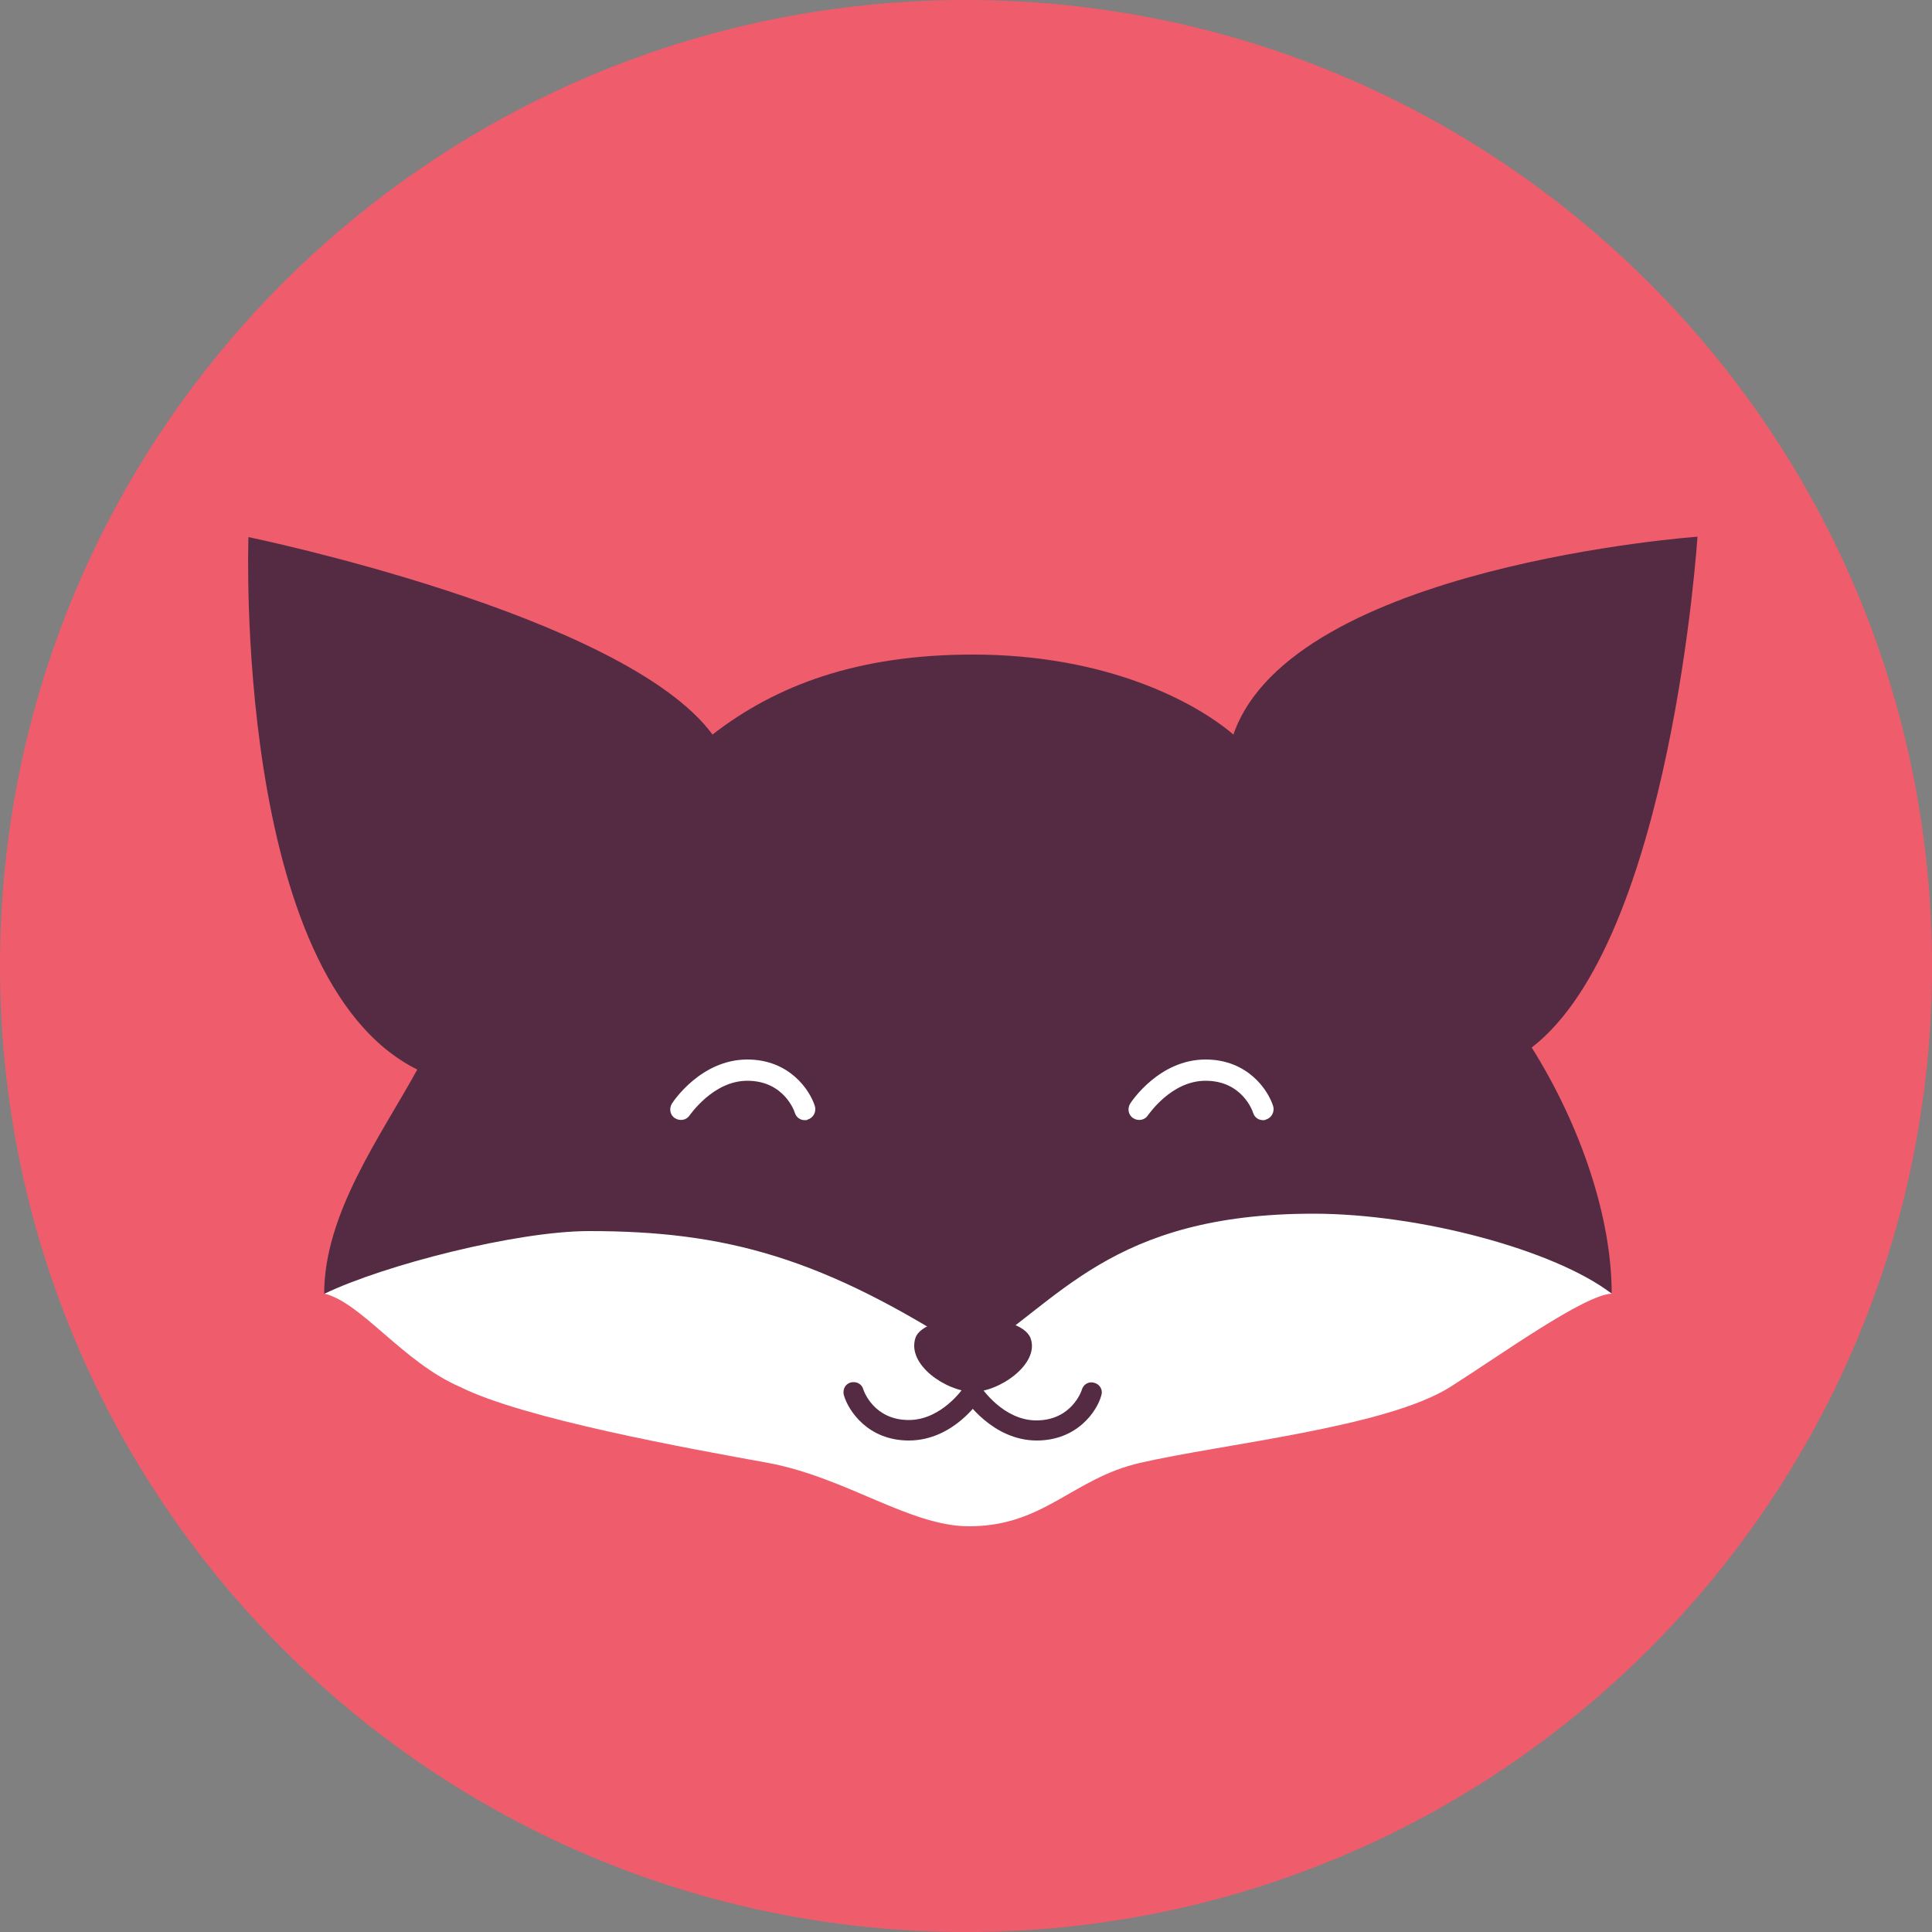 <?xml version="1.0" encoding="utf-8"?>
<!-- Generator: Adobe Illustrator 25.0.1, SVG Export Plug-In . SVG Version: 6.00 Build 0)  -->
<svg version="1.1" id="Ebene_1" xmlns="http://www.w3.org/2000/svg" xmlns:xlink="http://www.w3.org/1999/xlink" x="0px" y="0px"
	 viewBox="0 0 500 500" style="enable-background:new 0 0 500 500;" xml:space="preserve">
<rect x="0" y="0" width="500" height="500" fill="#808080" stroke="none"/>
<style type="text/css">
	.st0{fill:#EF5C6C;}
	.st1{fill:#542B42;}
	.st2{fill:#FFFFFF;}
</style>
<path class="st0" d="M250,0c138.1,0,250,111.9,250,250S388.1,500,250,500S0,388.1,0,250S111.9,0,250,0"/>
<g>
	<path id="Head" class="st1" d="M381.3,343.4c4.1-8.7,26.7-13.9,35.8-8.7c0-19.6-8-43.4-20.7-63.6c36.2-27.9,42.9-132.2,42.9-132.2
		s-105,7.5-120.1,51.2c-10.2-8.7-33.2-20.7-67.4-20.7c-29.8,0-50.9,7.9-67.4,20.7C161.5,159,64.3,139,64.3,139S60.2,253.1,108,276.8
		c-9.6,17.4-24.1,37.3-24.1,58c6.4-0.5,21,0.5,28.2,8.7c0,0,116.4,39.2,139.5,39.2S381.3,343.4,381.3,343.4z"/>
	<path id="Chin" class="st2" d="M152.5,318.6c-18.9,0-53.1,8.8-68.5,16.2c9.5,2.3,20.4,17.8,35,24.1c16.5,8.3,59.4,16,79.8,19.7
		c20.3,3.8,36.6,16.4,52,16.4c19.4,0,26.8-12.4,44.2-16.4c21.8-5,63.8-9.2,80.4-19.7c13.2-8.4,34.6-23.8,41.7-24.1
		c-14.7-11.3-49.7-20.7-77.2-20.7c-52.7,0-66,23.2-88.1,36.6C213,325.4,187.8,318.6,152.5,318.6z"/>
	<g id="Mouth">
		<path class="st1" d="M235.2,372.8c-10.5,0-15.6-7.6-16.8-11.7c-0.4-1.4,0.3-2.9,1.7-3.3s2.9,0.3,3.3,1.7c0.1,0.4,2.7,8,11.8,8
			c8.6,0,14.3-8.5,14.3-8.6c0.8-1.2,2.4-1.6,3.6-0.8c1.2,0.8,1.6,2.4,0.8,3.6C253.7,362.3,246.8,372.8,235.2,372.8z"/>
		<path class="st1" d="M268.3,372.8c-11.5,0-18.5-10.6-18.8-11c-0.8-1.2-0.4-2.9,0.8-3.6c1.2-0.8,2.9-0.4,3.6,0.8
			c0.1,0.1,5.7,8.6,14.3,8.6c9.1,0,11.7-7.6,11.8-8c0.4-1.4,1.9-2.2,3.3-1.7c1.4,0.4,2.2,1.9,1.7,3.3
			C283.9,365.2,278.8,372.8,268.3,372.8z"/>
	</g>
	<path id="Nose" class="st1" d="M251.6,360.2c-6.8-0.2-16.9-7-14.7-13.9c2.3-7,27.1-7,29.8,0C269.2,353,258.4,360.4,251.6,360.2z"/>
</g>
<path class="st2" d="M326.9,289.9c-1.2,0-2.2-0.7-2.6-1.9c-0.1-0.4-2.8-8.3-12.3-8.3c-9,0-14.8,8.9-14.9,8.9
	c-0.8,1.3-2.5,1.6-3.8,0.8c-1.3-0.8-1.6-2.5-0.8-3.8c0.3-0.5,7.5-11.4,19.5-11.4c10.9,0,16.2,7.9,17.5,12.1c0.4,1.4-0.4,3-1.8,3.4
	C327.4,289.9,327.1,289.9,326.9,289.9z"/>
<path class="st2" d="M208.3,289.9c-1.2,0-2.2-0.7-2.6-1.9c-0.1-0.4-2.8-8.3-12.3-8.3c-8.9,0-14.8,8.9-14.9,8.9
	c-0.8,1.3-2.5,1.6-3.8,0.8c-1.3-0.8-1.6-2.5-0.8-3.8c0.3-0.5,7.5-11.4,19.5-11.4c10.9,0,16.2,7.9,17.5,12.1c0.4,1.4-0.4,3-1.8,3.4
	C208.9,289.9,208.6,289.9,208.3,289.9z"/>
</svg>
